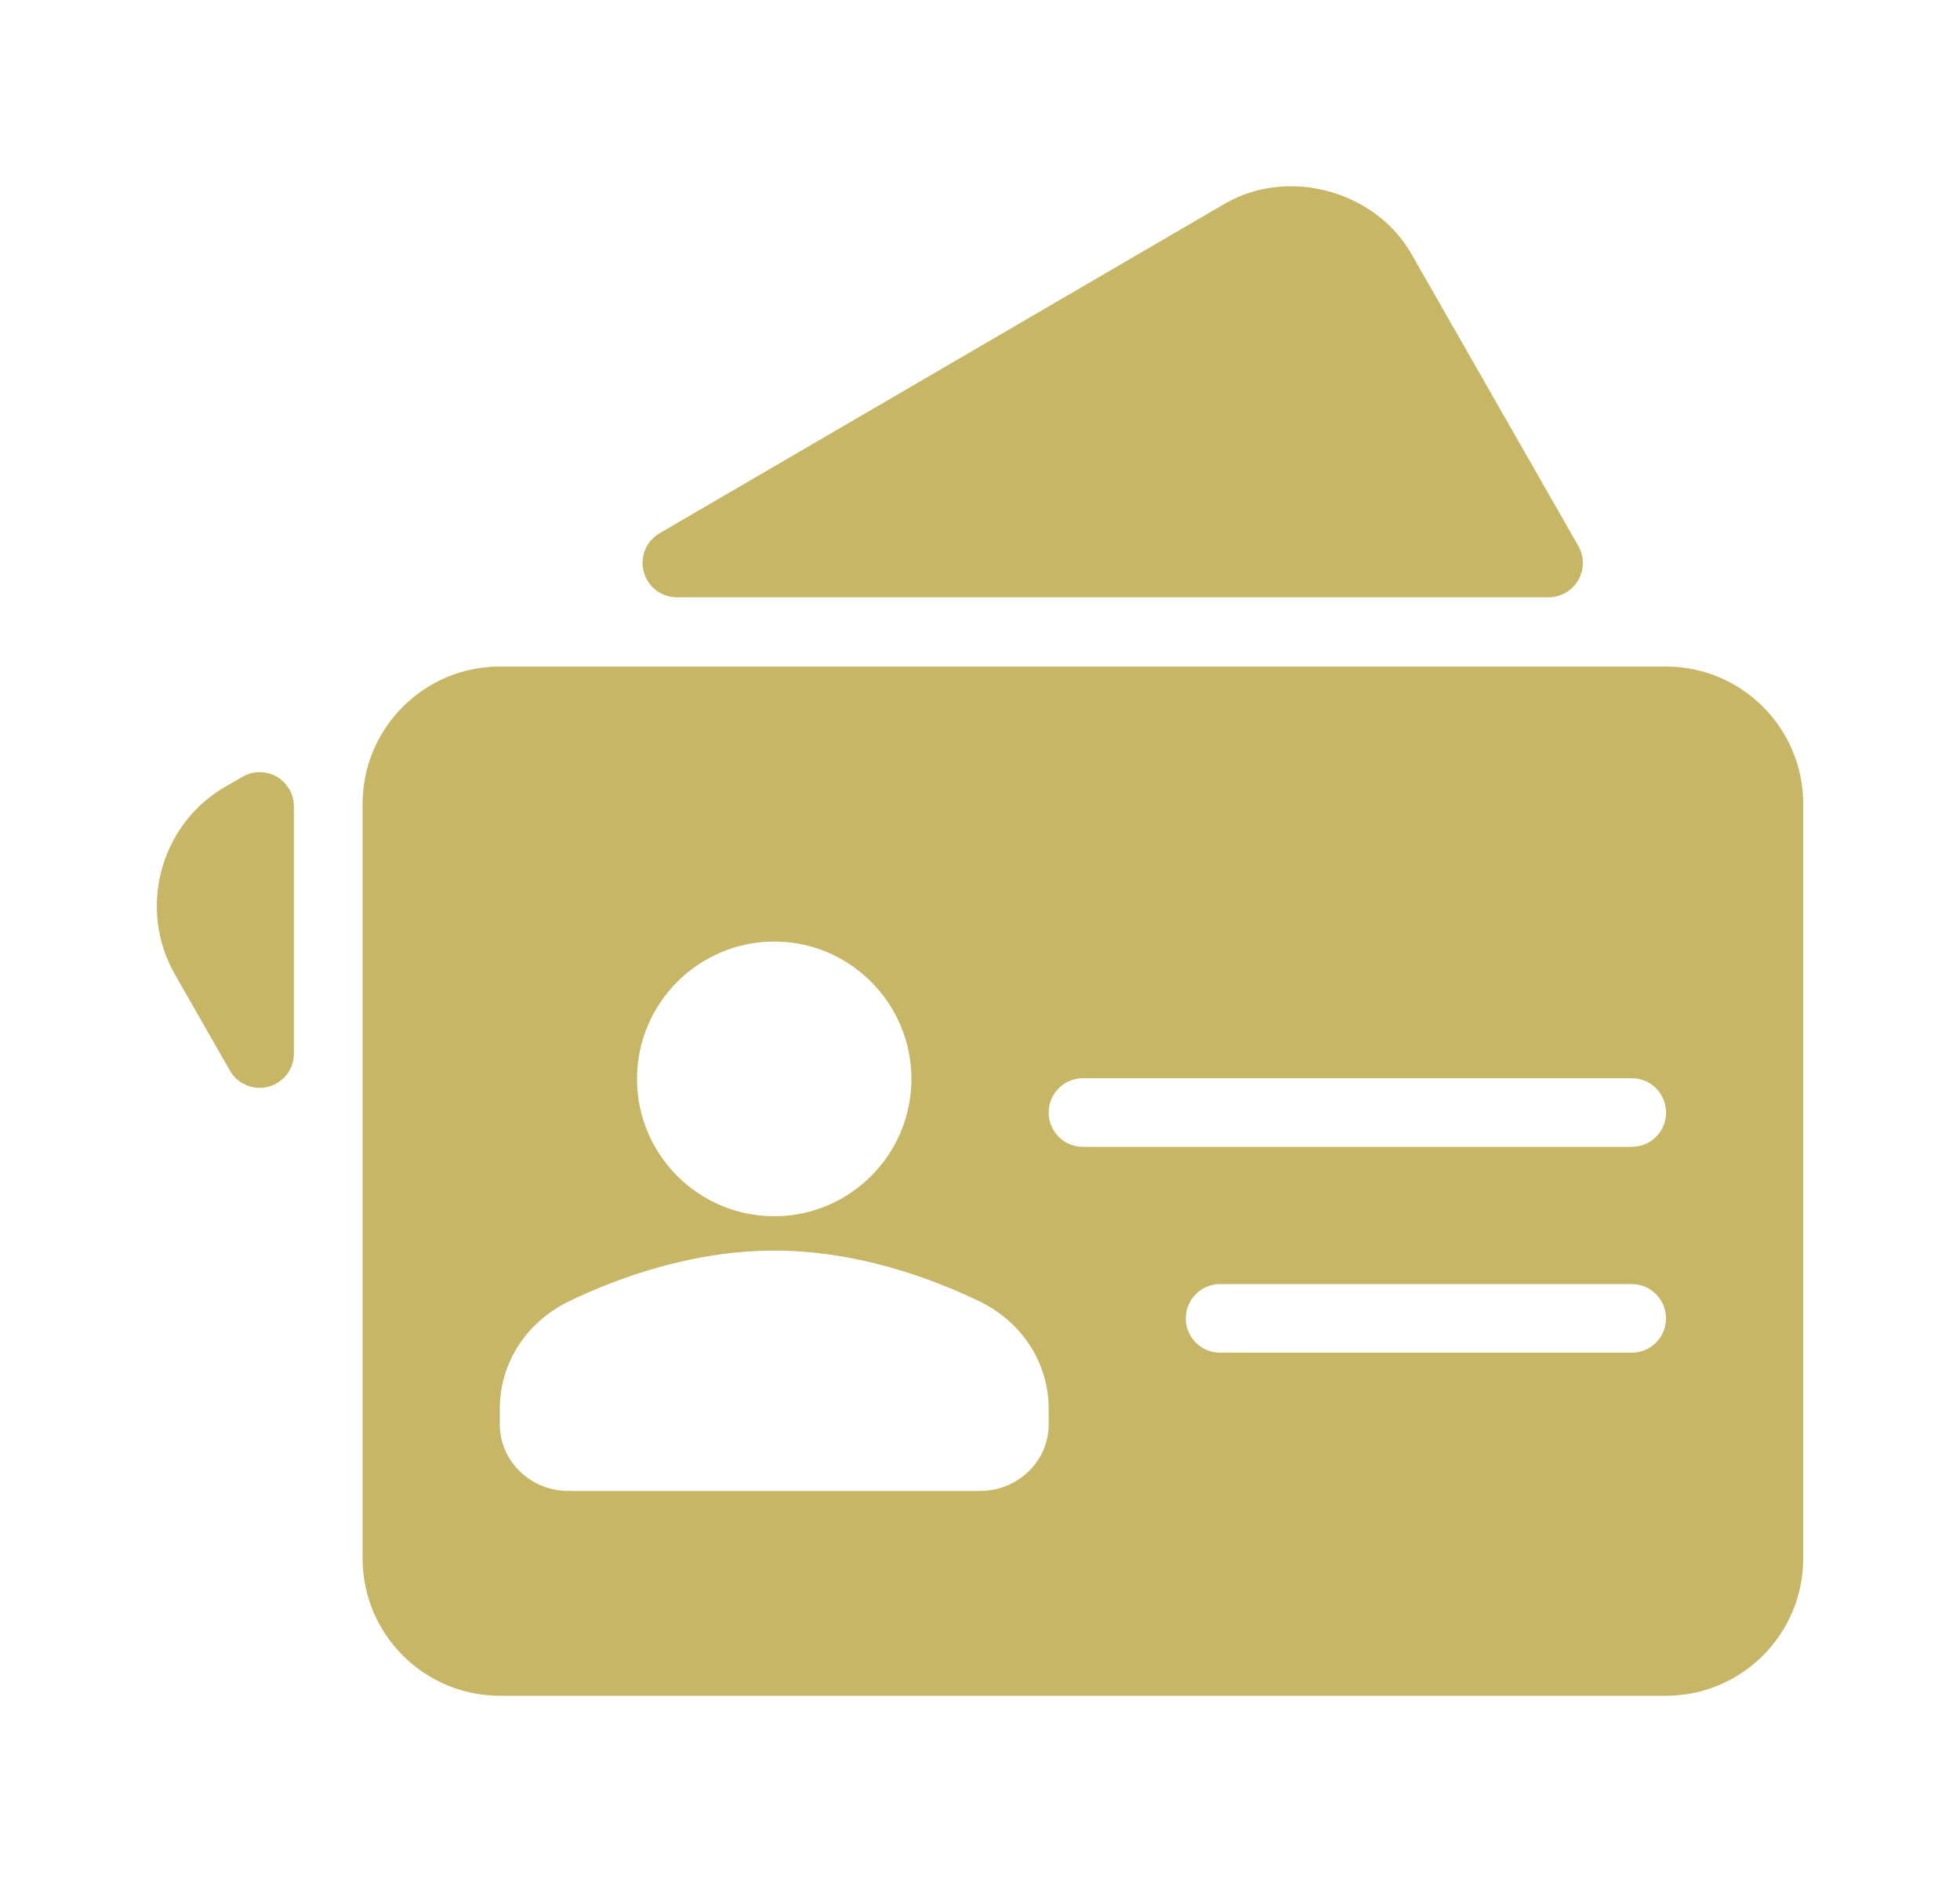 <svg width="25" height="24" viewBox="0 0 25 24" fill="none" xmlns="http://www.w3.org/2000/svg">
<path d="M3.53 9.905C3.394 9.827 3.226 9.827 3.092 9.907L2.866 10.037C2.039 10.52 1.754 11.592 2.232 12.427L2.932 13.652C3.011 13.791 3.158 13.873 3.312 13.873C3.349 13.873 3.387 13.868 3.425 13.858C3.518 13.833 3.6 13.778 3.659 13.702C3.717 13.625 3.749 13.531 3.749 13.435V10.285C3.749 10.129 3.666 9.984 3.53 9.905ZM8.633 7.617H19.752C19.828 7.617 19.904 7.597 19.97 7.559C20.037 7.52 20.092 7.465 20.13 7.399C20.169 7.332 20.189 7.257 20.189 7.18C20.19 7.103 20.169 7.028 20.131 6.961L18.002 3.237C17.541 2.431 16.431 2.129 15.626 2.596L8.413 6.8C8.329 6.849 8.265 6.923 8.228 7.013C8.192 7.102 8.186 7.2 8.211 7.293C8.236 7.386 8.291 7.468 8.367 7.527C8.443 7.585 8.537 7.617 8.633 7.617ZM21.25 8.5H6.375C5.41 8.5 4.625 9.285 4.625 10.25V19.875C4.625 20.84 5.41 21.625 6.375 21.625H21.25C22.215 21.625 23 20.84 23 19.875V10.25C23 9.285 22.215 8.5 21.25 8.5ZM9.875 12.007C10.84 12.007 11.625 12.793 11.625 13.759C11.625 14.725 10.84 15.51 9.875 15.51C8.911 15.51 8.125 14.725 8.125 13.759C8.125 12.793 8.911 12.007 9.875 12.007ZM13.376 18.165C13.376 18.632 12.983 19.013 12.501 19.013H7.25C6.767 19.013 6.375 18.632 6.375 18.165V17.964C6.375 17.382 6.714 16.857 7.261 16.593C7.873 16.299 8.823 15.948 9.875 15.948C10.928 15.948 11.877 16.299 12.489 16.593C13.036 16.857 13.376 17.382 13.376 17.964V18.165ZM20.812 17.25H15.562C15.505 17.25 15.448 17.239 15.395 17.217C15.342 17.195 15.293 17.163 15.253 17.122C15.212 17.081 15.18 17.033 15.158 16.98C15.136 16.927 15.125 16.87 15.125 16.812C15.125 16.755 15.136 16.698 15.158 16.645C15.18 16.592 15.212 16.544 15.253 16.503C15.293 16.462 15.342 16.43 15.395 16.408C15.448 16.386 15.505 16.375 15.562 16.375H20.812C20.87 16.375 20.927 16.386 20.98 16.408C21.033 16.43 21.081 16.462 21.122 16.503C21.163 16.544 21.195 16.592 21.217 16.645C21.239 16.698 21.25 16.755 21.25 16.812C21.25 16.87 21.239 16.927 21.217 16.98C21.195 17.033 21.163 17.081 21.122 17.122C21.081 17.163 21.033 17.195 20.98 17.217C20.927 17.239 20.87 17.25 20.812 17.25ZM20.813 14.625H13.813C13.755 14.625 13.699 14.614 13.646 14.592C13.592 14.57 13.544 14.538 13.504 14.497C13.463 14.456 13.431 14.408 13.409 14.355C13.387 14.302 13.375 14.245 13.376 14.188C13.375 14.13 13.387 14.073 13.409 14.02C13.431 13.967 13.463 13.919 13.504 13.878C13.544 13.837 13.592 13.805 13.646 13.783C13.699 13.761 13.755 13.75 13.813 13.75H20.813C20.871 13.75 20.928 13.761 20.981 13.783C21.034 13.805 21.082 13.837 21.123 13.878C21.163 13.919 21.196 13.967 21.218 14.02C21.24 14.073 21.251 14.13 21.251 14.188C21.251 14.245 21.24 14.302 21.218 14.355C21.196 14.408 21.163 14.456 21.123 14.497C21.082 14.538 21.034 14.57 20.981 14.592C20.928 14.614 20.871 14.625 20.813 14.625Z" fill="#C6B666"/>
</svg>
